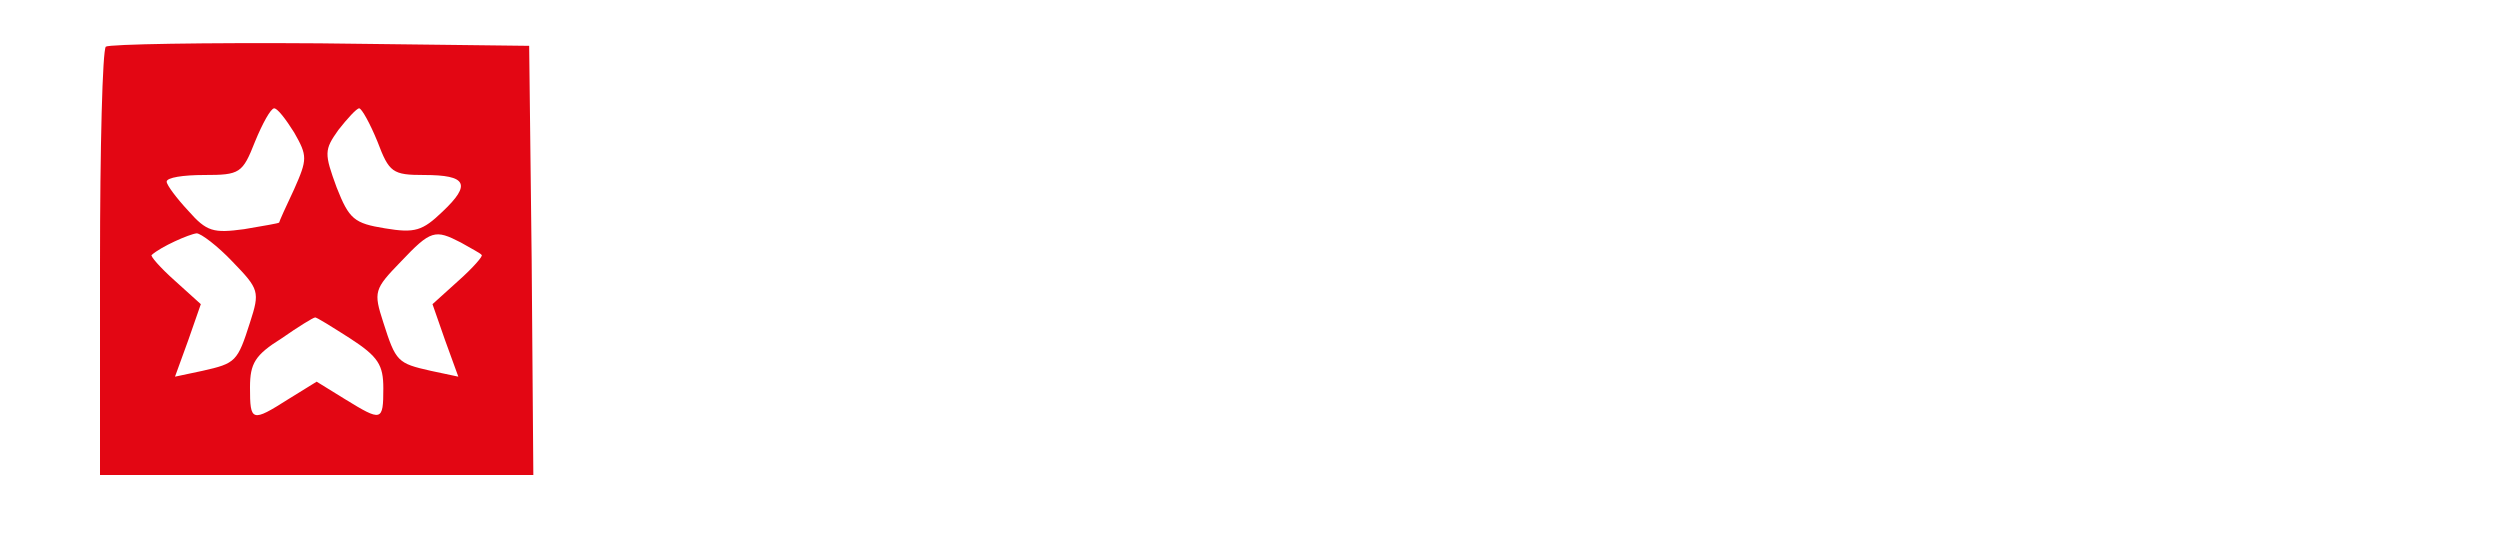 <?xml version="1.0" standalone="no"?>
<!DOCTYPE svg PUBLIC "-//W3C//DTD SVG 20010904//EN"
 "http://www.w3.org/TR/2001/REC-SVG-20010904/DTD/svg10.dtd">
<svg version="1.0" xmlns="http://www.w3.org/2000/svg"
 width="300pt" height="66pt" viewBox="0 0 300 66"
 preserveAspectRatio="xMidYMid meet">

<g transform="translate(0,66) scale(0.1,-0.1)"
fill="#e30613" stroke="none">
<path d="M127 604 c-4 -4 -7 -121 -7 -261 l0 -253 260 0 260 0 -2 258 -3 257
-251 3 c-138 1 -253 -1 -257 -4z m226 -103 c16 -28 16 -32 0 -68 -10 -21 -18
-39 -18 -40 0 -1 -19 -4 -42 -8 -37 -5 -45 -3 -67 22 -14 15 -26 31 -26 35 0
5 20 8 45 8 43 0 46 2 61 40 9 22 19 40 23 40 4 0 14 -13 24 -29z m100 -11
c14 -37 18 -40 56 -40 51 0 57 -11 22 -44 -24 -23 -33 -26 -69 -20 -37 6 -43
11 -58 49 -15 41 -15 45 2 69 11 14 22 26 25 26 3 0 13 -18 22 -40z m-174
-144 c32 -33 33 -36 21 -73 -15 -47 -17 -49 -57 -58 l-33 -7 16 44 15 43 -31
28 c-18 16 -30 30 -28 31 11 10 45 25 54 26 5 0 25 -15 43 -34z m274 23 c12
-7 24 -13 25 -15 2 -1 -10 -15 -28 -31 l-31 -28 15 -43 16 -44 -33 7 c-40 9
-42 11 -57 58 -12 37 -11 40 21 73 36 38 41 39 72 23z m-133 -115 c34 -22 40
-32 40 -60 0 -40 -2 -40 -46 -13 l-34 21 -34 -21 c-44 -28 -46 -27 -46 14 0
29 6 39 38 59 20 14 38 25 40 25 1 1 20 -11 42 -25z"/>
</g>
</svg>
